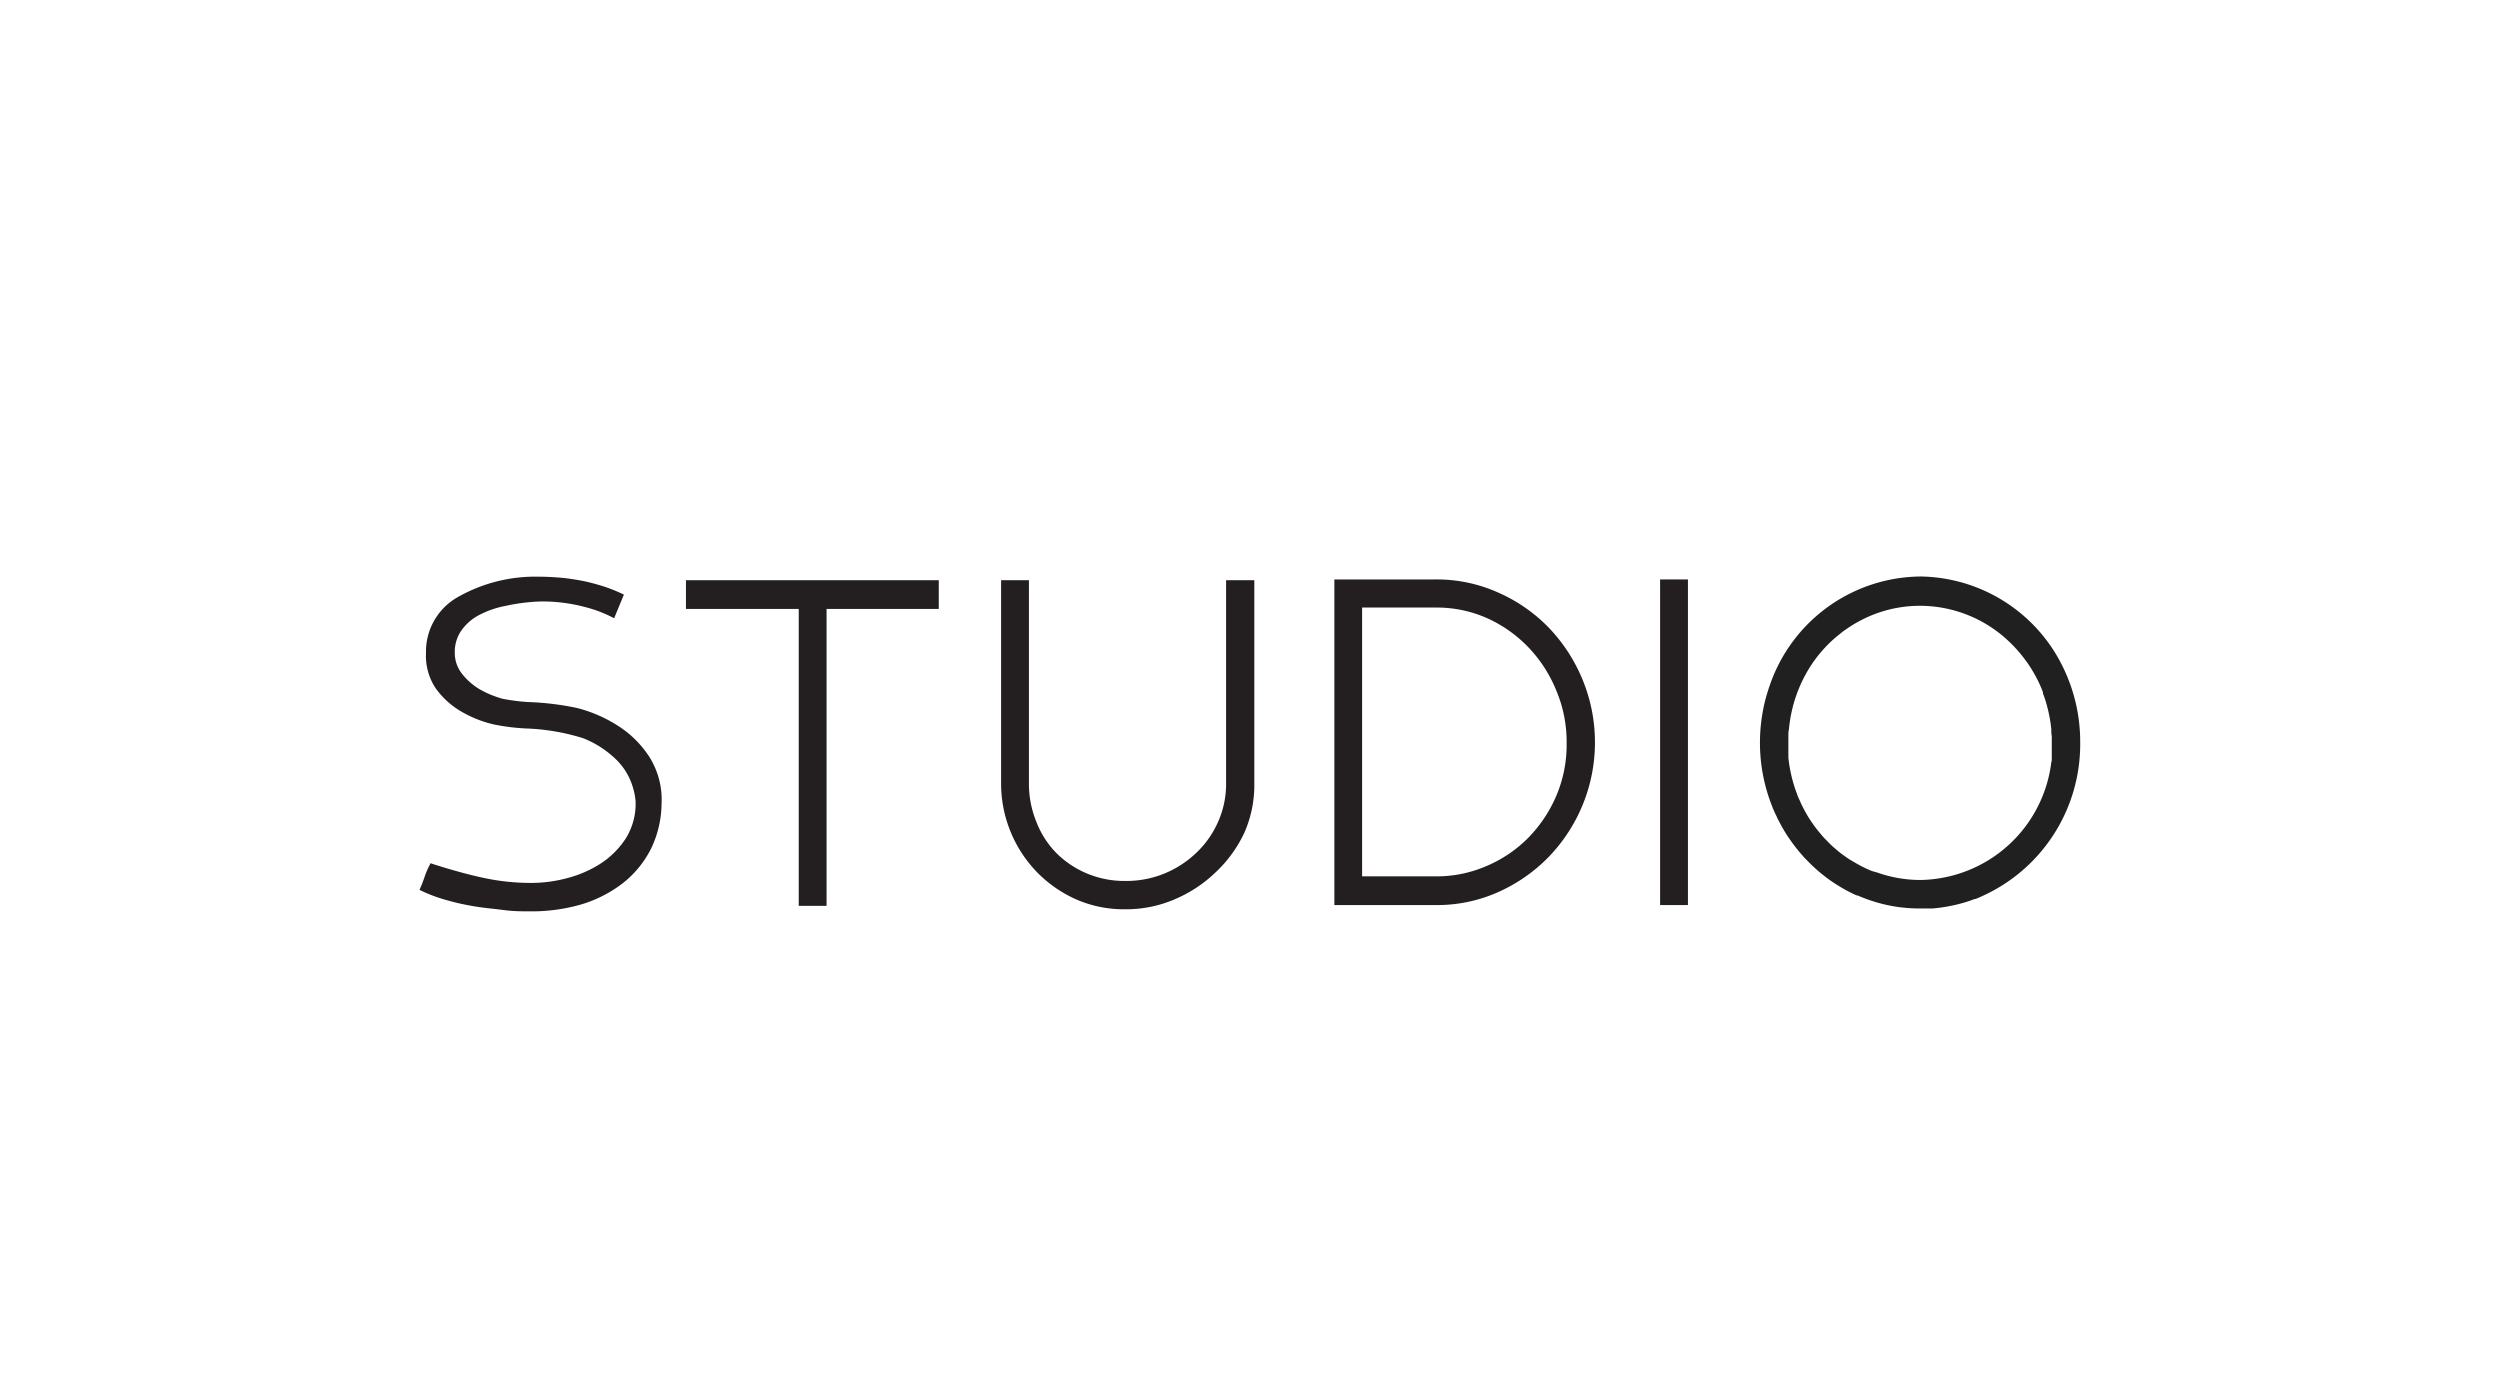 <svg id="Layer_1" data-name="Layer 1" xmlns="http://www.w3.org/2000/svg" viewBox="0 0 255.12 141.73"><defs><style>.cls-1{fill:#231f20;}.cls-2{fill:#202020;}</style></defs><title>Artboard 1 copy 2</title><path class="cls-1" d="M67.51,82a10.76,10.76,0,0,1-1.08,4.62,10.38,10.38,0,0,1-2.84,3.48,13,13,0,0,1-4.26,2.19A18.13,18.13,0,0,1,54,93c-.75,0-1.61,0-2.59-.13s-2-.21-3-.38a24.81,24.81,0,0,1-3-.68,15.56,15.56,0,0,1-2.6-1,14.66,14.66,0,0,0,.54-1.39,8.73,8.73,0,0,1,.59-1.33l.29.1c1.67.53,3.32,1,4.95,1.36a23.14,23.14,0,0,0,5.14.55,14.08,14.08,0,0,0,3.52-.48,11.69,11.69,0,0,0,3.43-1.48,8.73,8.73,0,0,0,2.59-2.58,6.68,6.68,0,0,0,1-3.78A6.92,6.92,0,0,0,64.47,80a6.51,6.51,0,0,0-1.57-2.47,10.24,10.24,0,0,0-3.37-2.19,21.94,21.94,0,0,0-5.83-1,21.75,21.75,0,0,1-3.25-.4,11.77,11.77,0,0,1-3.36-1.32,8.36,8.36,0,0,1-2.62-2.37,5.94,5.94,0,0,1-1-3.57v-.21A6.38,6.38,0,0,1,46.6,61,16,16,0,0,1,55,58.85c.81,0,1.73.06,2.3.11s1.37.17,2.06.3,1.38.32,2.08.53a16.66,16.66,0,0,1,2.23.89l-1,2.41a13.13,13.13,0,0,0-3-1.15,16.7,16.7,0,0,0-4.52-.56,19.11,19.11,0,0,0-3.55.45,9.55,9.55,0,0,0-2.72.94,5.12,5.12,0,0,0-1.81,1.59,3.79,3.79,0,0,0-.66,2.21,3.41,3.41,0,0,0,.71,2.15,6.51,6.51,0,0,0,1.78,1.59,10,10,0,0,0,2.4,1,20,20,0,0,0,2.55.33,29,29,0,0,1,5,.6,14.21,14.21,0,0,1,4.28,1.87,10.5,10.5,0,0,1,3.16,3.17,8.15,8.15,0,0,1,1.23,4.49Z"/><path class="cls-1" d="M95.8,59.21v2.93H84.35v30.3H81.51V62.14H70V59.21Z"/><path class="cls-1" d="M114.84,92.79a12.17,12.17,0,0,1-5-1,12.91,12.91,0,0,1-4-2.77,13,13,0,0,1-3.68-9V59.21H105V79.94a10.27,10.27,0,0,0,.74,3.88A9.36,9.36,0,0,0,107.75,87a9.68,9.68,0,0,0,3.13,2.12,9.92,9.92,0,0,0,4,.78,10.32,10.32,0,0,0,4-.78A10.47,10.47,0,0,0,122.11,87a9.72,9.72,0,0,0,2.2-3.15,9.43,9.43,0,0,0,.81-3.88V59.21H128V79.94a12,12,0,0,1-1,5A13.11,13.11,0,0,1,124.07,89a13.72,13.72,0,0,1-4.19,2.77A12.56,12.56,0,0,1,114.84,92.79Z"/><path class="cls-1" d="M136.17,59.13h10.38a15.28,15.28,0,0,1,6.27,1.31A16.39,16.39,0,0,1,158,64a17,17,0,0,1,3.47,5.29A16.83,16.83,0,0,1,158,87.49a16.67,16.67,0,0,1-5.14,3.56,15.28,15.28,0,0,1-6.27,1.31H136.17V62.05m23.7,13.72a13.4,13.4,0,0,0-1.06-5.32A13.92,13.92,0,0,0,156,66.09a13.48,13.48,0,0,0-4.23-3,12.58,12.58,0,0,0-5.17-1.09H139V89.43h7.54a12.72,12.72,0,0,0,5.17-1.06A13.24,13.24,0,0,0,156,85.45a13.94,13.94,0,0,0,2.86-4.34A13.29,13.29,0,0,0,159.87,75.77Z"/><path class="cls-1" d="M172.25,59.13V92.36h-2.84V59.13Z"/><path class="cls-2" d="M209.43,66.16A16.42,16.42,0,0,0,196,58.83,16.42,16.42,0,0,0,180.58,70c-.05.13-.09.26-.13.39s-.14.44-.2.65a17.69,17.69,0,0,0-.65,4.75,17.5,17.5,0,0,0,1.29,6.61s0,.09.05.13q.17.41.36.78a5,5,0,0,0,.28.57c.21.41.43.8.67,1.18a18.81,18.81,0,0,0,1.34,1.84l.53.61.56.57c.38.38.77.73,1.18,1.07l.58.45.4.29c.42.29.86.56,1.31.82h0c.42.24.86.46,1.32.67l.1,0h0a15.91,15.91,0,0,0,4.28,1.2h0l.68.07q.71.06,1.41.06c.42,0,.83,0,1.24,0a16.2,16.2,0,0,0,3.82-.78l.52-.19.08,0,.33-.14a17,17,0,0,0,10.35-15.79A17.35,17.35,0,0,0,209.43,66.16ZM191,88.88l-.55-.24-.45-.22-.39-.21c-.33-.19-.66-.38-1-.59l-.51-.36c-.17-.12-.35-.26-.52-.4l-.5-.43c-.16-.14-.32-.29-.47-.45l-.47-.48q-.19-.21-.36-.42a13.65,13.65,0,0,1-1.07-1.43c-.23-.35-.44-.72-.64-1.1-.1-.2-.21-.4-.3-.61,0,0,0,0,0,0s-.14-.32-.22-.49-.14-.34-.2-.51a14.67,14.67,0,0,1-.85-3.63v-.07c0-.2,0-.4,0-.6a.17.17,0,0,1,0-.07c0-.24,0-.47,0-.71v-.71c0-.25,0-.5.06-.74A14.3,14.3,0,0,1,185,67.62a13.74,13.74,0,0,1,2.11-2.39l.24-.21.51-.41a4.8,4.8,0,0,1,.53-.39l.27-.19.28-.18c.27-.17.56-.34.85-.49a13,13,0,0,1,6.15-1.54,13.2,13.2,0,0,1,8.9,3.48,14.45,14.45,0,0,1,2,2.27,13.88,13.88,0,0,1,1.41,2.5c.08.19.16.38.23.57a.3.3,0,0,0,0,.1c0,.09.07.18.1.28s.15.43.21.65a15.06,15.06,0,0,1,.54,2.72c0,.24,0,.48.05.73v.3c0,.14,0,.27,0,.41s0,.47,0,.71l0,.46c0,.13,0,.27,0,.4s0,.27-.05.4a13.67,13.67,0,0,1-13.36,12,13.19,13.19,0,0,1-4.37-.75Z"/></svg>